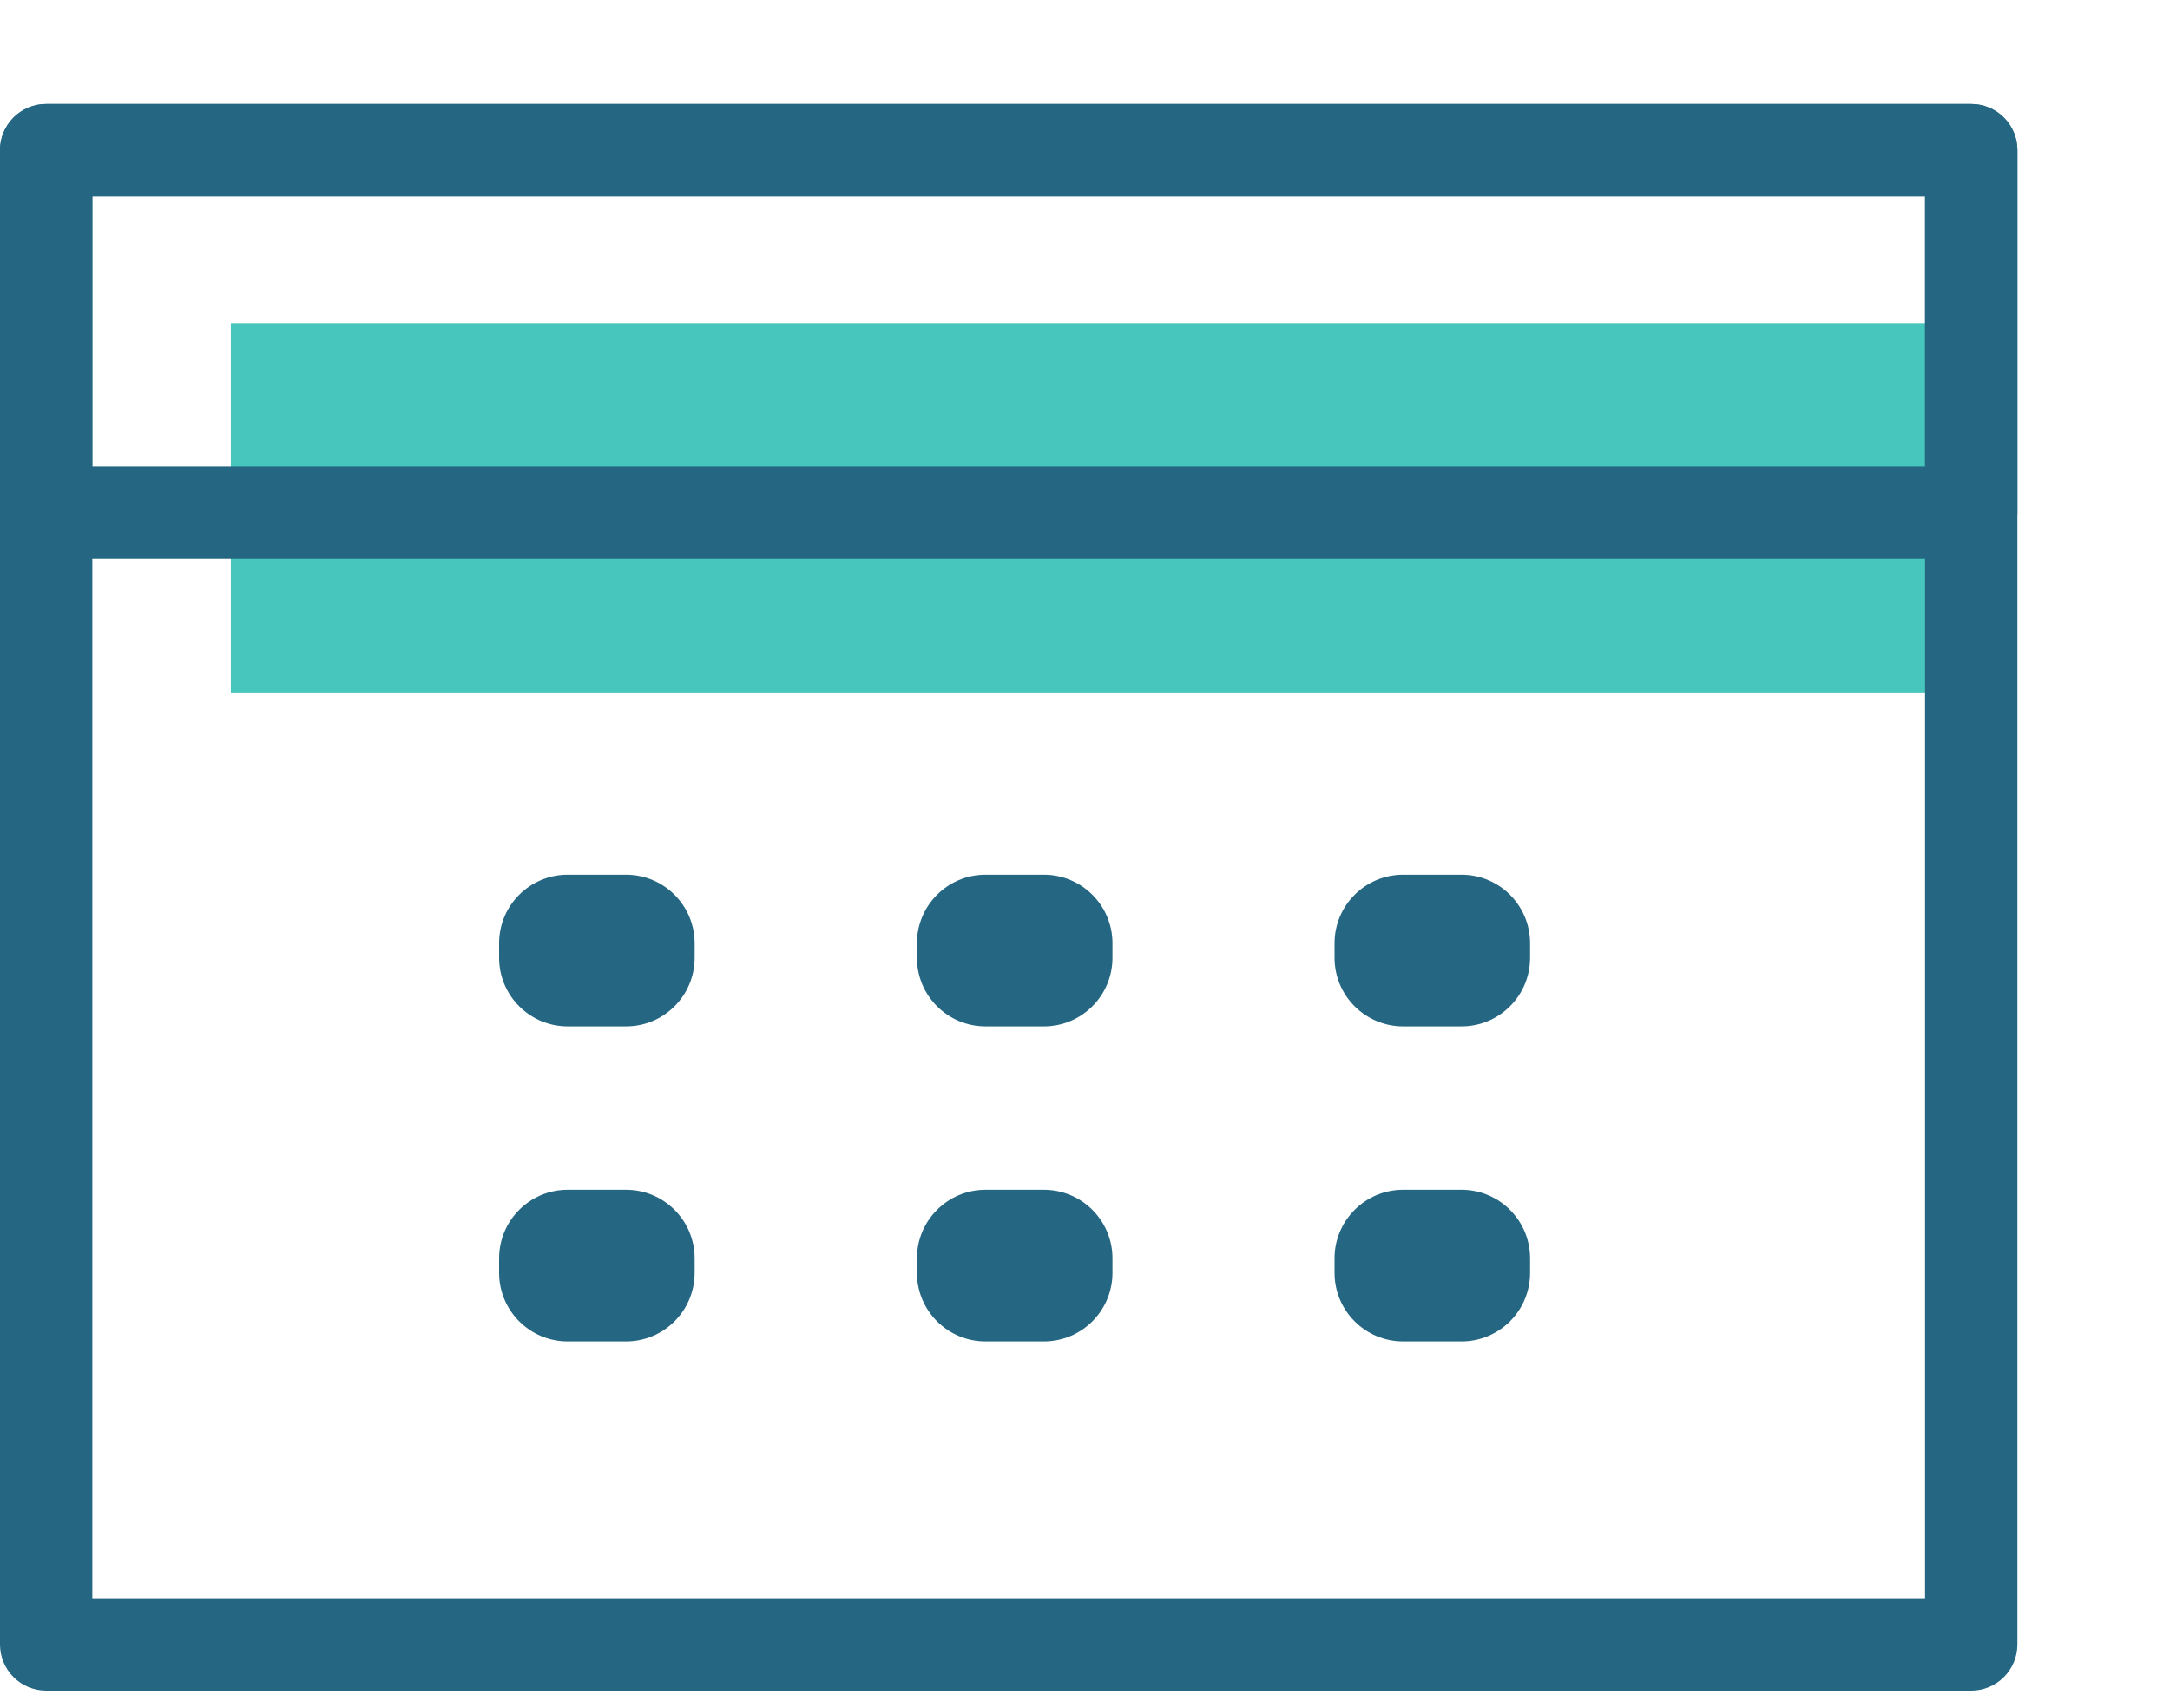 <svg width="94" height="74" viewBox="0 0 94 74" fill="none" xmlns="http://www.w3.org/2000/svg">
<g clip-path="url(#clip0_18_734)">
<path d="M87 14H10V30H87V14Z" fill="#47C6BD"/>
<path d="M85.39 73.245H2C1.47 73.245 0.961 73.034 0.586 72.659C0.211 72.284 0 71.775 0 71.245V6.505C0 5.974 0.211 5.466 0.586 5.091C0.961 4.716 1.47 4.505 2 4.505H85.39C85.92 4.505 86.429 4.716 86.804 5.091C87.179 5.466 87.39 5.974 87.39 6.505V71.245C87.39 71.775 87.179 72.284 86.804 72.659C86.429 73.034 85.92 73.245 85.39 73.245ZM4 69.245H83.39V8.505H4V69.245Z" fill="#256782"/>
<path d="M27.12 37.895H24.59C22.95 37.895 21.62 39.224 21.62 40.865V41.495C21.62 43.135 22.95 44.465 24.59 44.465H27.12C28.76 44.465 30.09 43.135 30.09 41.495V40.865C30.09 39.224 28.76 37.895 27.12 37.895Z" fill="#256782"/>
<path d="M45.22 37.895H42.69C41.05 37.895 39.72 39.224 39.72 40.865V41.495C39.72 43.135 41.05 44.465 42.69 44.465H45.22C46.86 44.465 48.19 43.135 48.19 41.495V40.865C48.19 39.224 46.86 37.895 45.22 37.895Z" fill="#256782"/>
<path d="M63.31 37.895H60.78C59.14 37.895 57.81 39.224 57.81 40.865V41.495C57.81 43.135 59.14 44.465 60.78 44.465H63.31C64.95 44.465 66.28 43.135 66.28 41.495V40.865C66.28 39.224 64.95 37.895 63.31 37.895Z" fill="#256782"/>
<path d="M27.12 51.545H24.59C22.95 51.545 21.62 52.875 21.62 54.515V55.145C21.62 56.785 22.95 58.115 24.59 58.115H27.12C28.76 58.115 30.09 56.785 30.09 55.145V54.515C30.09 52.875 28.76 51.545 27.12 51.545Z" fill="#256782"/>
<path d="M45.22 51.545H42.69C41.05 51.545 39.72 52.875 39.72 54.515V55.145C39.72 56.785 41.05 58.115 42.69 58.115H45.22C46.86 58.115 48.19 56.785 48.19 55.145V54.515C48.19 52.875 46.86 51.545 45.22 51.545Z" fill="#256782"/>
<path d="M63.31 51.545H60.78C59.14 51.545 57.81 52.875 57.81 54.515V55.145C57.81 56.785 59.14 58.115 60.78 58.115H63.31C64.95 58.115 66.28 56.785 66.28 55.145V54.515C66.28 52.875 64.95 51.545 63.31 51.545Z" fill="#256782"/>
<path d="M85.39 24.205H2C1.47 24.205 0.961 23.994 0.586 23.619C0.211 23.244 0 22.735 0 22.205V6.505C0 5.974 0.211 5.466 0.586 5.091C0.961 4.716 1.47 4.505 2 4.505H85.39C85.92 4.505 86.429 4.716 86.804 5.091C87.179 5.466 87.39 5.974 87.39 6.505V22.205C87.39 22.735 87.179 23.244 86.804 23.619C86.429 23.994 85.92 24.205 85.39 24.205ZM4 20.205H83.39V8.505H4V20.205Z" fill="#256782"/>
</g>
<defs>
<clipPath id="clip0_18_734">
<rect width="93.57" height="72.49" fill="white" transform="translate(0 0.755)"/>
</clipPath>
</defs>
</svg>
